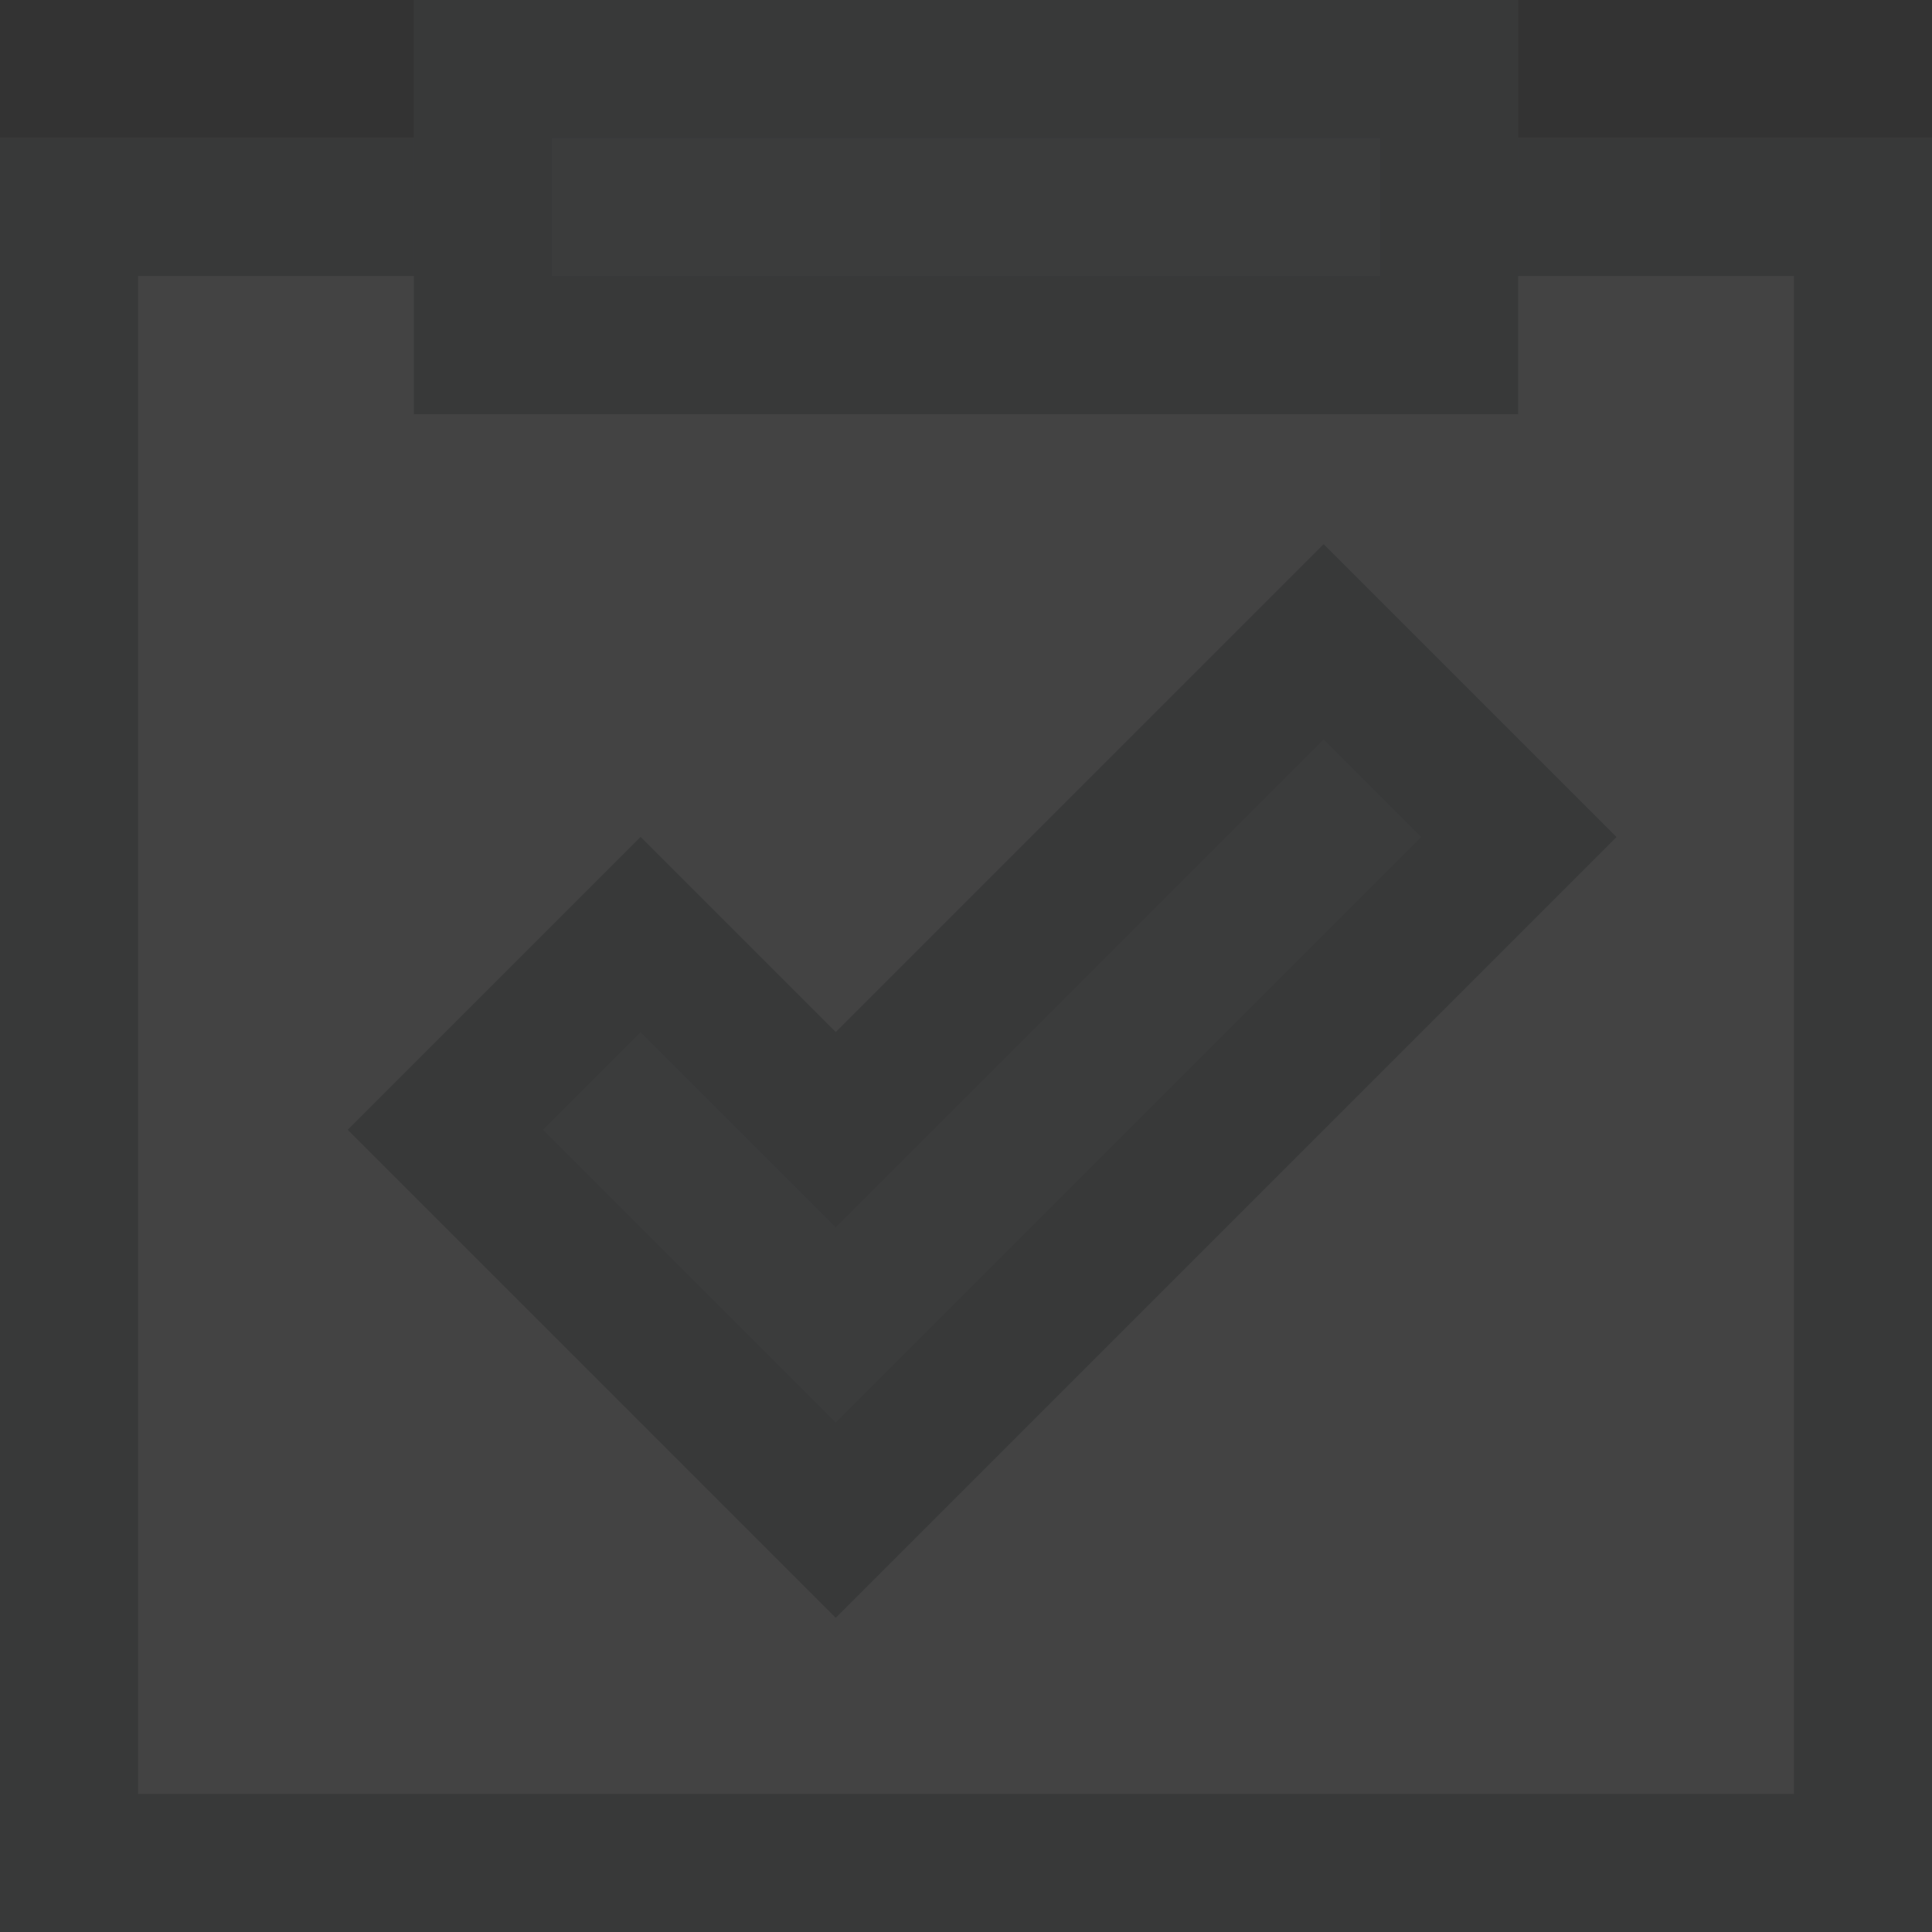 <?xml version="1.0" encoding="UTF-8"?>
<svg width="100px" height="100px" viewBox="0 0 100 100" version="1.1" xmlns="http://www.w3.org/2000/svg" xmlns:xlink="http://www.w3.org/1999/xlink">
    <rect x="0" y="0" width="100" height="100" fill="#333333" stroke="none"/>
    <!-- Generator: Sketch 52.2 (67145) - http://www.bohemiancoding.com/sketch -->
    <title>sales-order-b</title>
    <desc>Created with Sketch.</desc>
    <g id="工作台" stroke="none" stroke-width="1" fill="none" fill-rule="evenodd" opacity="0.08">
        <g id="sales-order-b">
            <rect id="Rectangle" fill="#FFFFFF" x="0" y="7.143" width="100" height="92.857"></rect>
            <path d="M7.143,14.286 L7.143,92.857 L92.857,92.857 L92.857,14.286 L7.143,14.286 Z M0,7.143 L100,7.143 L100,100 L0,100 L0,7.143 Z" id="Rectangle" fill="#6D7A80" fill-rule="nonzero"></path>
            <path d="M54.407,43.758 L54.407,79.472 L32.978,79.472 L32.978,43.758 L32.978,22.329 L68.692,22.329 L68.692,43.758 L54.407,43.758 Z" id="Rectangle-6" fill="#9FA8AC" transform="translate(50.835, 50.901) rotate(-135) translate(-50.835, -50.901) "></path>
            <path d="M61.55,29.472 L40.121,29.472 L40.121,72.329 L47.264,72.329 L47.264,36.615 L61.55,36.615 L61.55,29.472 Z M54.407,43.758 L54.407,79.472 L32.978,79.472 L32.978,22.329 L68.692,22.329 L68.692,43.758 L54.407,43.758 Z" id="Rectangle-6" fill="#6D7A80" fill-rule="nonzero" transform="translate(50.835, 50.901) rotate(-135) translate(-50.835, -50.901) "></path>
            <rect id="Rectangle" fill="#9FA8AC" x="21.429" y="0" width="57.143" height="21.429"></rect>
            <path d="M28.571,7.143 L28.571,14.286 L71.429,14.286 L71.429,7.143 L28.571,7.143 Z M21.429,0 L78.571,0 L78.571,21.429 L21.429,21.429 L21.429,0 Z" id="Rectangle" fill="#6D7A80" fill-rule="nonzero"></path>
        </g>
    </g>
</svg>